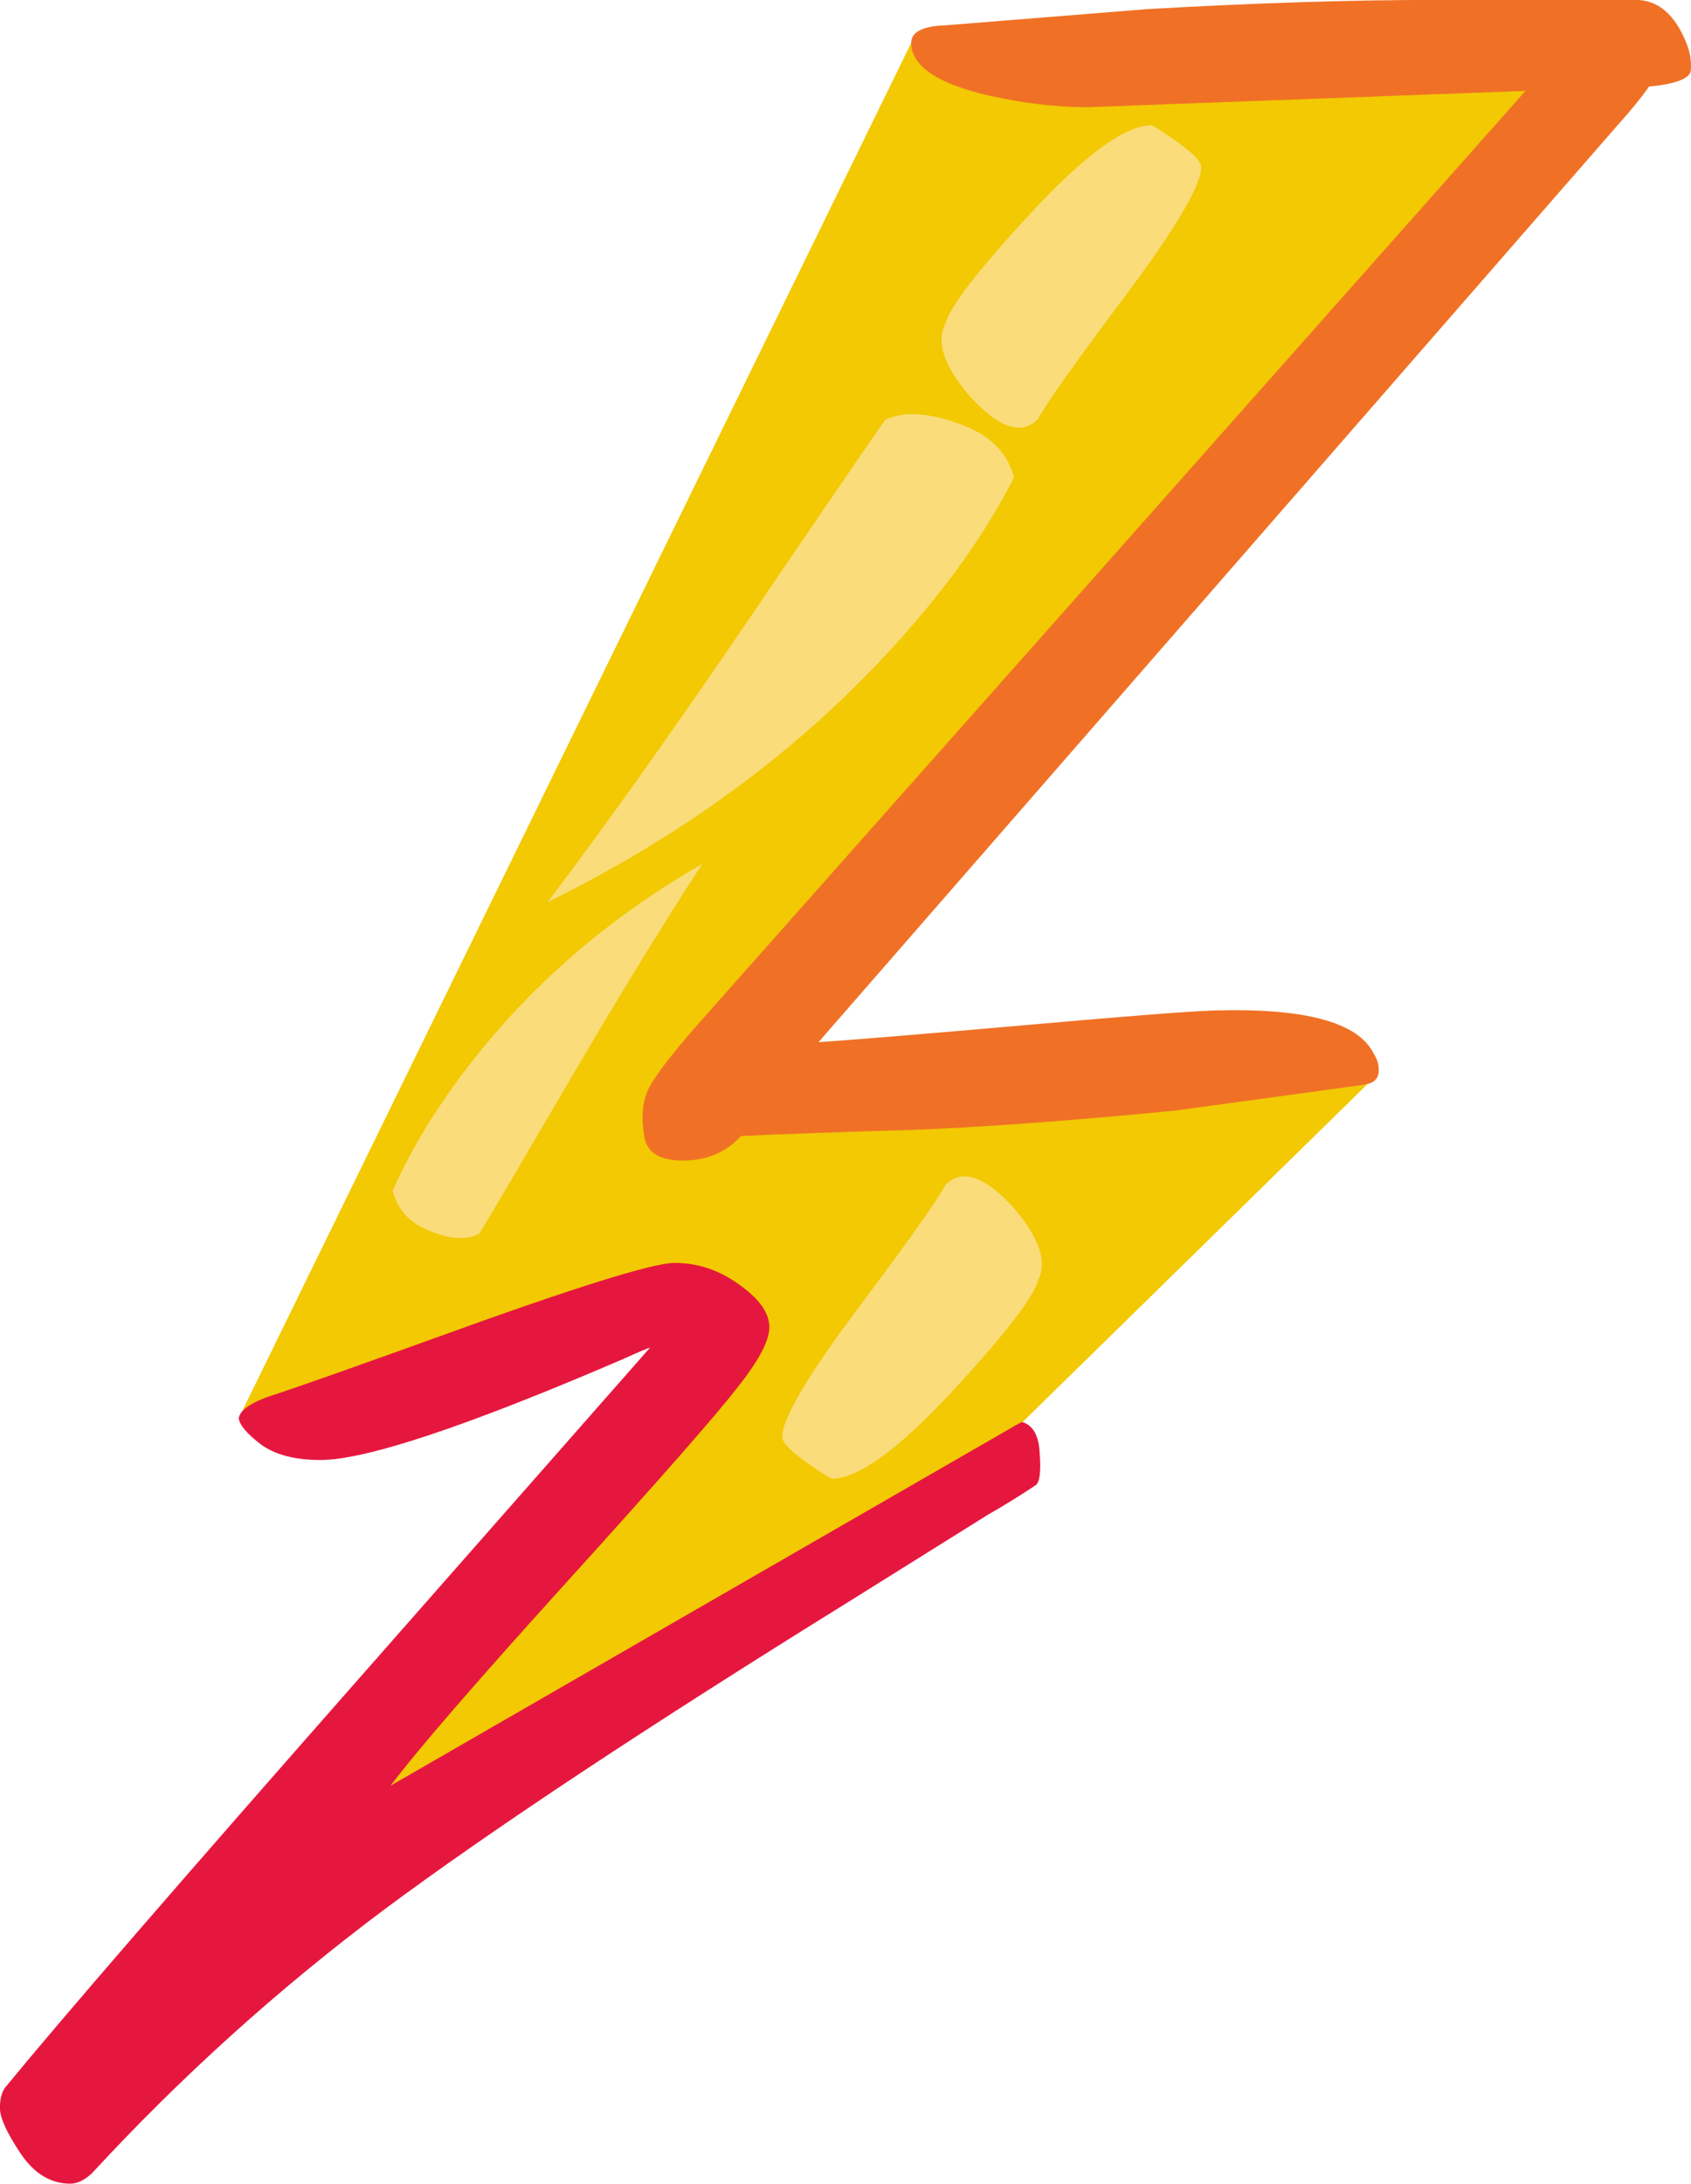 <?xml version="1.0" encoding="UTF-8" standalone="no"?>
<!-- Created with Inkscape (http://www.inkscape.org/) -->

<svg
   width="20.553mm"
   height="26.529mm"
   viewBox="0 0 20.553 26.529"
   version="1.1"
   id="svg1"
   inkscape:version="1.3.2 (091e20ef0f, 2023-11-25, custom)"
   sodipodi:docname="zZ.svg"
   inkscape:export-filename="logo.png"
   inkscape:export-xdpi="96"
   inkscape:export-ydpi="96"
   xmlns:inkscape="http://www.inkscape.org/namespaces/inkscape"
   xmlns:sodipodi="http://sodipodi.sourceforge.net/DTD/sodipodi-0.dtd"
   xmlns="http://www.w3.org/2000/svg"
   xmlns:svg="http://www.w3.org/2000/svg">
  <sodipodi:namedview
     id="namedview1"
     pagecolor="#505050"
     bordercolor="#eeeeee"
     borderopacity="1"
     inkscape:showpageshadow="0"
     inkscape:pageopacity="0"
     inkscape:pagecheckerboard="0"
     inkscape:deskcolor="#505050"
     inkscape:document-units="mm"
     inkscape:zoom="4.4145367"
     inkscape:cx="51.874074"
     inkscape:cy="22.652434"
     inkscape:window-width="1920"
     inkscape:window-height="1056"
     inkscape:window-x="0"
     inkscape:window-y="0"
     inkscape:window-maximized="1"
     inkscape:current-layer="layer1" />
  <defs
     id="defs1" />
  <g
     inkscape:label="Layer 1"
     inkscape:groupmode="layer"
     id="layer1"
     transform="translate(-95.268,-117.535)">
    <path
       style="fill:#f2c902;fill-opacity:1;stroke-width:0.265"
       d="m 107.695,134.811 4.192,-4.105 -6.672,-0.508 9.934,-12.663 -8.806,0.521 -8.173,16.706 6.077,-1.625 -4.229,6.09 z"
       id="path21" />
    <path
       style="font-size:25.4px;font-family:Kristi;-inkscape-font-specification:Kristi;fill:#f07126;fill-opacity:1;stroke-width:0.265"
       d="m 113.809,118.639 -5.308,0.198 q -0.335,0 -0.719,-0.05 -1.439,-0.211 -1.439,-0.732 0,-0.186 0.372,-0.211 h 0.025 l 2.468,-0.198 q 1.96,-0.112 3.51,-0.112 h 2.431 q 0.409,0 0.62,0.533 0.062,0.161 0.05,0.322 -0.012,0.149 -0.508,0.198 -0.149,0.211 -0.384,0.471 l -9.711,11.137 q 0.719,-0.05 2.555,-0.211 1.823,-0.161 2.245,-0.174 1.662,-0.05 1.947,0.521 0.062,0.099 0.062,0.186 0.012,0.149 -0.136,0.186 -0.149,0.025 -0.248,0.037 l -2.084,0.285 q -1.91,0.186 -3.212,0.236 -1.302,0.037 -2.071,0.074 -0.273,0.298 -0.707,0.298 -0.434,0 -0.471,-0.31 -0.05,-0.31 0.037,-0.521 0.087,-0.223 0.645,-0.856 z"
       id="path16" />
    <path
       style="font-size:25.4px;font-family:Kristi;-inkscape-font-specification:Kristi;fill:#e6173e;fill-opacity:1;stroke-width:0.265"
       d="m 103.168,133.906 q -0.05,0.012 -0.322,0.136 -2.853,1.228 -3.684,1.228 -0.459,0 -0.719,-0.186 -0.26,-0.198 -0.273,-0.322 0.025,-0.161 0.471,-0.298 0.484,-0.161 1.898,-0.67 2.53,-0.918 2.927,-0.918 0.422,0 0.781,0.26 0.372,0.26 0.372,0.521 0,0.248 -0.397,0.744 -0.384,0.496 -2.059,2.344 -1.674,1.848 -2.146,2.48 l 7.578,-4.366 q 0.087,-0.05 0.099,-0.05 0.198,0.062 0.211,0.384 0.025,0.335 -0.05,0.384 -0.298,0.198 -0.583,0.36 l -1.687,1.054 q -3.721,2.307 -5.655,3.746 -1.922,1.439 -3.547,3.2 -0.136,0.124 -0.26,0.124 -0.36,0 -0.608,-0.372 -0.248,-0.372 -0.248,-0.546 0,-0.161 0.062,-0.248 1.017,-1.24 4.316,-4.986 z"
       id="path15" />
    <path
       id="path23"
       style="fill:#fadc7a;fill-opacity:1;stroke-width:0.265"
       d="m 109.26,119.056 c -0.322,0.008 -0.806,0.36 -1.451,1.054 -0.645,0.695 -0.996,1.149 -1.054,1.364 -0.107,0.215 -0.017,0.496 0.273,0.843 0.364,0.413 0.649,0.517 0.856,0.31 0.083,-0.165 0.434,-0.661 1.054,-1.488 0.62,-0.827 0.93,-1.352 0.93,-1.575 0,-0.066 -0.099,-0.17 -0.298,-0.31 -0.165,-0.116 -0.269,-0.182 -0.31,-0.198 z m -2.953,3.511 c -0.103,0.006 -0.197,0.029 -0.281,0.068 -0.255,0.365 -0.826,1.2 -1.713,2.505 -0.884,1.298 -1.681,2.417 -2.391,3.355 1.852,-0.912 3.379,-2.091 4.581,-3.537 0.451,-0.54 0.814,-1.082 1.09,-1.624 -0.081,-0.311 -0.309,-0.53 -0.685,-0.657 -0.183,-0.066 -0.348,-0.103 -0.495,-0.11 -0.037,-0.002 -0.072,-0.002 -0.106,0 z m -2.504,5.462 c -1.234,0.708 -2.248,1.616 -3.042,2.726 -0.298,0.414 -0.538,0.829 -0.719,1.243 0.056,0.236 0.211,0.401 0.463,0.495 0.245,0.098 0.442,0.107 0.591,0.026 0.168,-0.279 0.545,-0.919 1.13,-1.919 0.583,-0.994 1.109,-1.851 1.578,-2.571 z m 3.173,3.796 c -0.08,0.004 -0.152,0.038 -0.217,0.103 -0.083,0.165 -0.434,0.661 -1.054,1.488 -0.62,0.827 -0.93,1.352 -0.93,1.575 0,0.066 0.099,0.17 0.298,0.31 0.165,0.116 0.269,0.182 0.31,0.198 0.322,-0.008 0.806,-0.36 1.451,-1.054 0.645,-0.695 0.996,-1.149 1.054,-1.364 0.107,-0.215 0.017,-0.496 -0.273,-0.843 -0.25,-0.284 -0.463,-0.422 -0.639,-0.413 z" />
  </g>
</svg>
